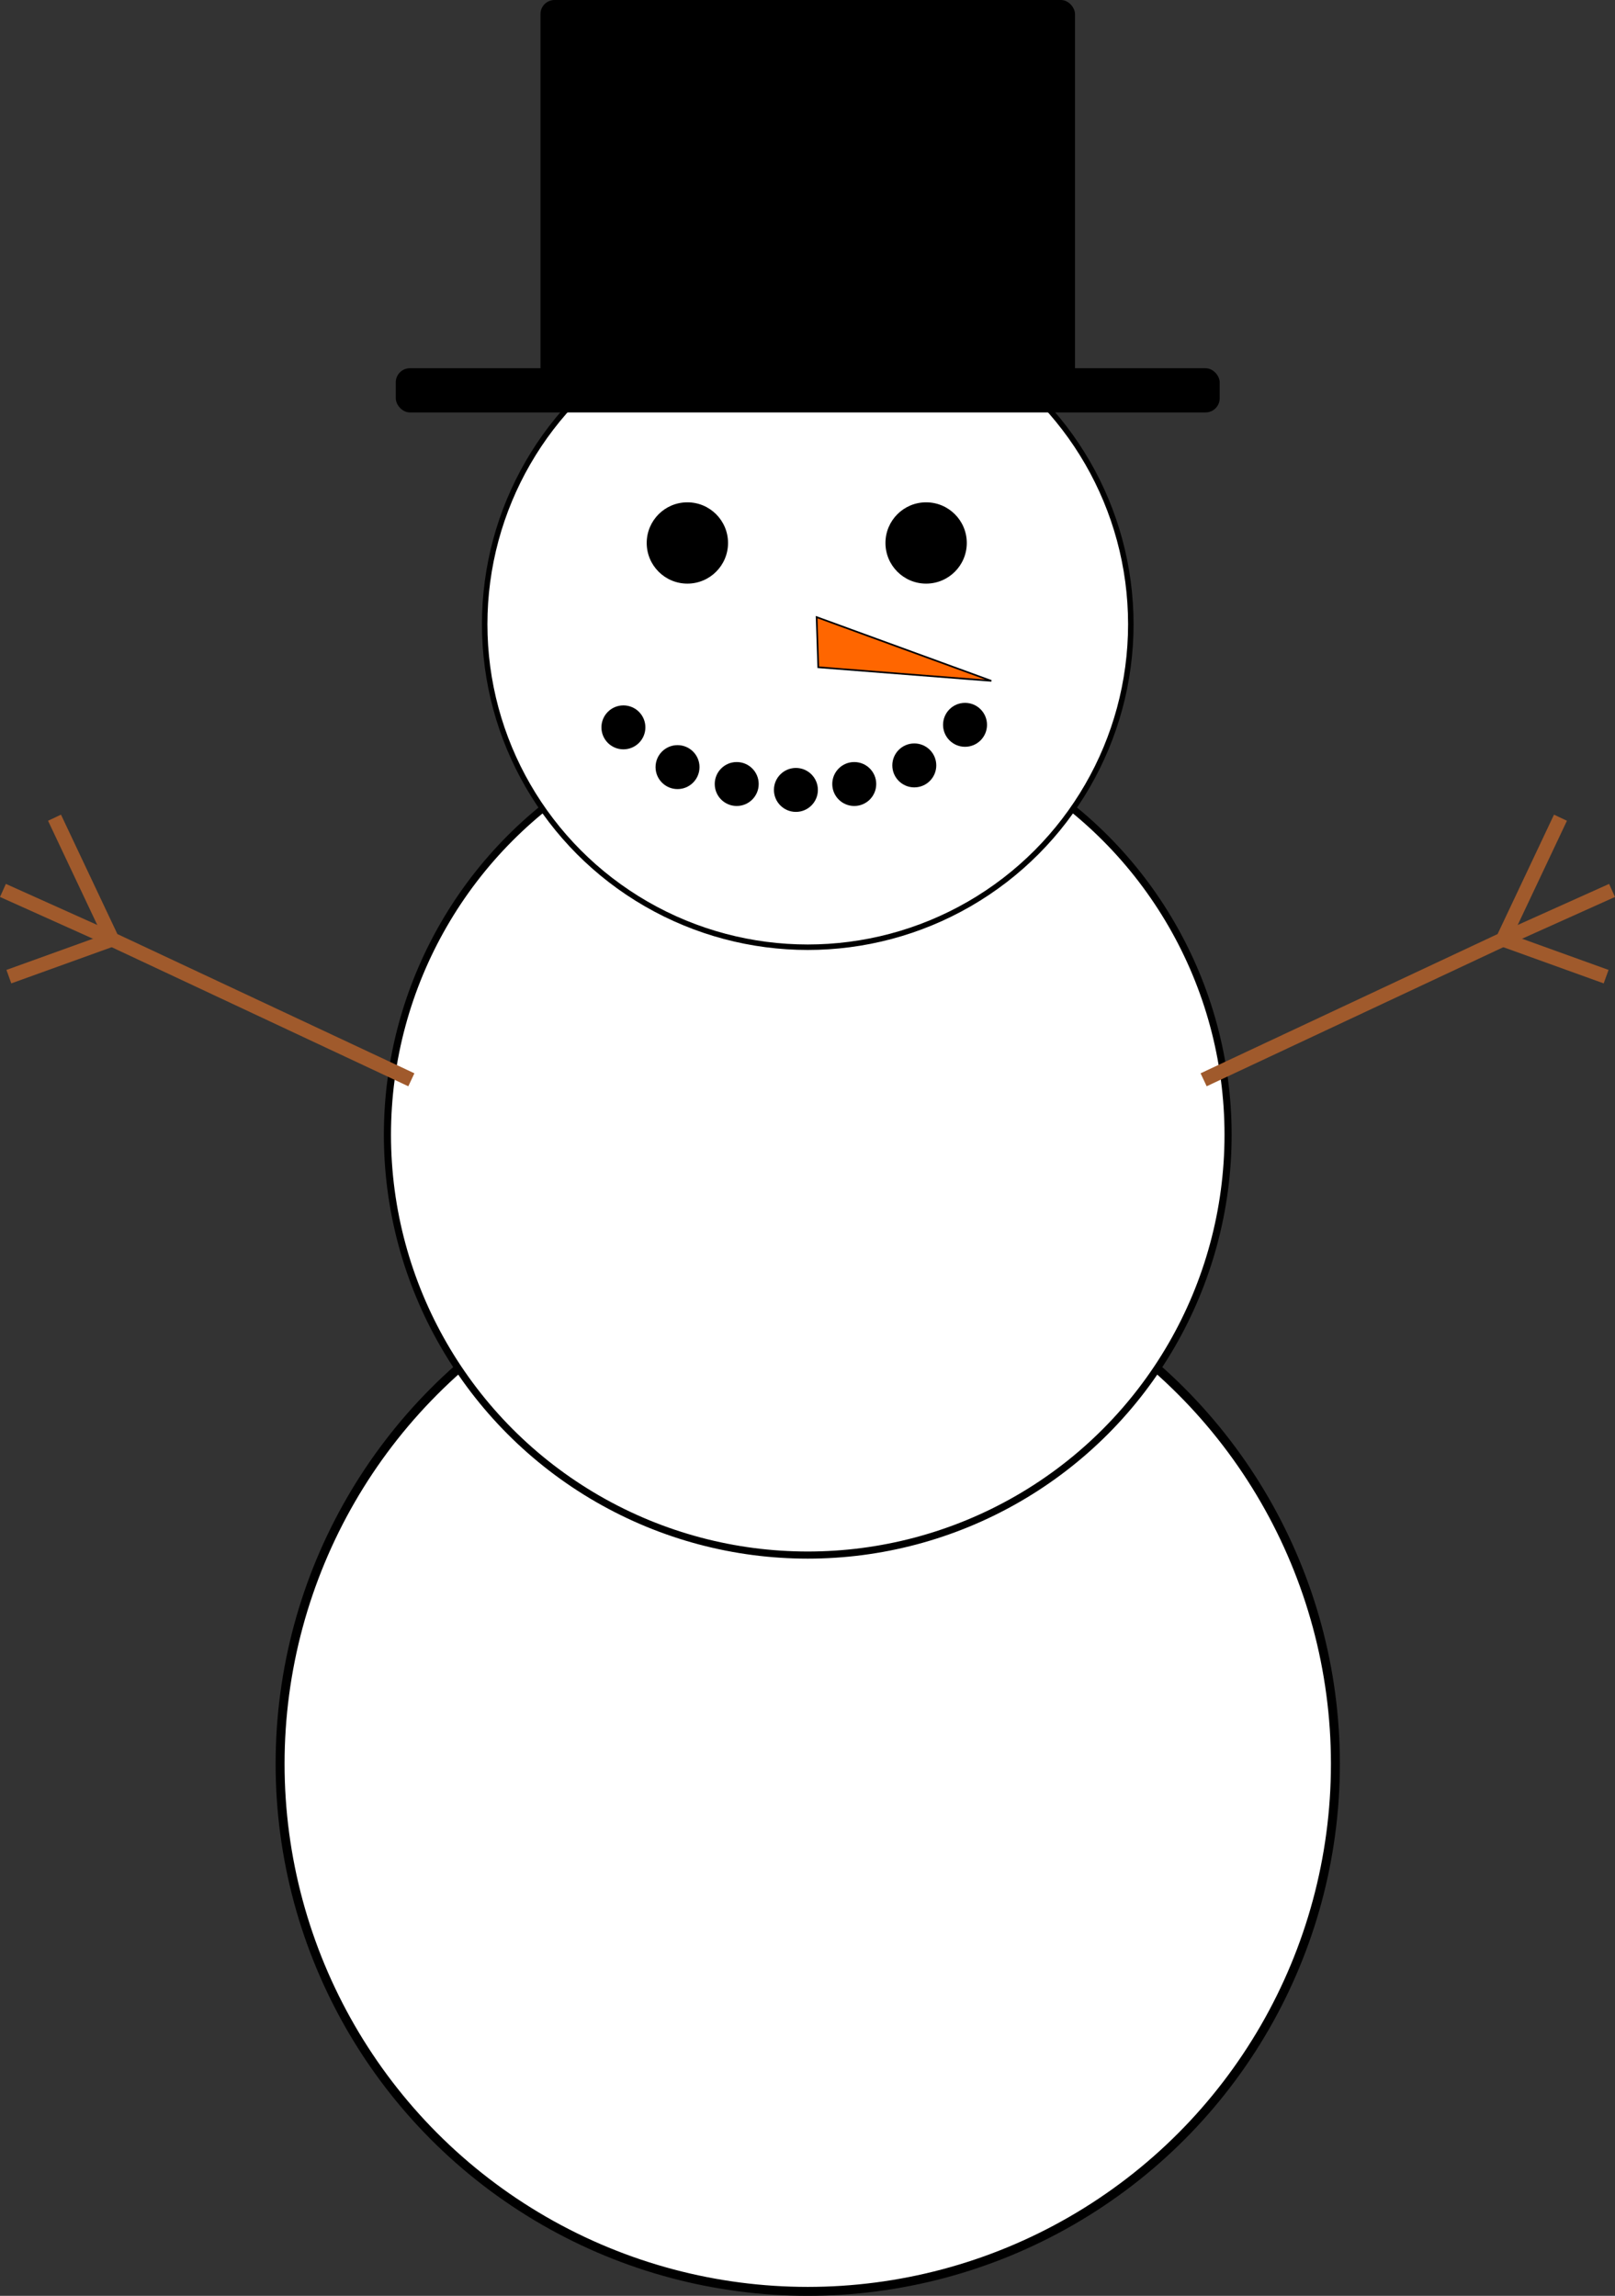 <?xml version="1.0" encoding="UTF-8" standalone="no"?>
<!-- Created with Inkscape (http://www.inkscape.org/) -->

<svg
   xmlns:dc="http://purl.org/dc/elements/1.1/"
   xmlns:cc="http://creativecommons.org/ns#"
   xmlns:rdf="http://www.w3.org/1999/02/22-rdf-syntax-ns#"
   xmlns:svg="http://www.w3.org/2000/svg"
   xmlns="http://www.w3.org/2000/svg"
   xmlns:sodipodi="http://sodipodi.sourceforge.net/DTD/sodipodi-0.dtd"
   xmlns:inkscape="http://www.inkscape.org/namespaces/inkscape"
   width="90.236mm"
   height="128.307mm"
   viewBox="0 0 90.236 128.307"
   version="1.1"
   id="svg8"
   inkscape:version="0.92.2 (5c3e80d, 2017-08-06)"
   sodipodi:docname="snowman.svg">
  <rect x="0" y="0" width="90.236" height="128.307" fill="#333333" stroke="none"/>
  <defs
     id="defs2" />
  <sodipodi:namedview
     id="base"
     pagecolor="#ffffff"
     bordercolor="#666666"
     borderopacity="1.0"
     inkscape:pageopacity="0.0"
     inkscape:pageshadow="2"
     inkscape:zoom="0.49497475"
     inkscape:cx="-837.61667"
     inkscape:cy="482.36562"
     inkscape:document-units="mm"
     inkscape:current-layer="layer1"
     showgrid="false"
     fit-margin-top="0"
     fit-margin-left="0"
     fit-margin-right="0"
     fit-margin-bottom="0"
     inkscape:window-width="1920"
     inkscape:window-height="1011"
     inkscape:window-x="0"
     inkscape:window-y="33"
     inkscape:window-maximized="1" />
  <g
     inkscape:label="Layer 1"
     inkscape:groupmode="layer"
     id="layer1"
     transform="translate(-41.047,-38.919)">
    <circle
       style="fill:#ffffff;fill-opacity:1;stroke:#000000;stroke-width:0.5;stroke-miterlimit:4;stroke-dasharray:none;stroke-opacity:1"
       id="path817"
       cx="86.179"
       cy="137.494"
       r="29.482" />
    <circle
       style="fill:#ffffff;fill-opacity:1;stroke:#000000;stroke-width:0.398;stroke-miterlimit:4;stroke-dasharray:none;stroke-opacity:1"
       id="path817-3"
       cx="86.179"
       cy="102.342"
       r="23.485" />
    <circle
       style="fill:#ffffff;fill-opacity:1;stroke:#000000;stroke-width:0.306;stroke-miterlimit:4;stroke-dasharray:none;stroke-opacity:1"
       id="path817-3-6"
       cx="86.179"
       cy="73.805"
       r="18.051" />
    <g
       id="g860"
       style="fill:none;stroke:#a05a2c;stroke-width:0.8;stroke-miterlimit:4;stroke-dasharray:none;stroke-opacity:1"
       transform="translate(1.614,-1.471)">
      <path
         inkscape:connector-curvature="0"
         id="path851"
         d="m 106.684,100.736 16.725,-7.843 3.213,-6.804"
         style="fill:none;stroke:#a05a2c;stroke-width:0.8;stroke-linecap:butt;stroke-linejoin:miter;stroke-miterlimit:4;stroke-dasharray:none;stroke-opacity:1" />
      <path
         inkscape:connector-curvature="0"
         id="path853"
         d="m 123.409,92.893 6.095,-2.74"
         style="fill:none;stroke:#a05a2c;stroke-width:0.8;stroke-linecap:butt;stroke-linejoin:miter;stroke-miterlimit:4;stroke-dasharray:none;stroke-opacity:1" />
      <path
         inkscape:connector-curvature="0"
         id="path855"
         d="m 123.409,92.893 5.764,2.079"
         style="fill:none;stroke:#a05a2c;stroke-width:0.8;stroke-linecap:butt;stroke-linejoin:miter;stroke-miterlimit:4;stroke-dasharray:none;stroke-opacity:1" />
    </g>
    <g
       transform="matrix(-1,0,0,1,170.715,-1.471)"
       id="g860-7"
       style="fill:none;stroke:#a05a2c;stroke-width:0.8;stroke-miterlimit:4;stroke-dasharray:none;stroke-opacity:1">
      <path
         inkscape:connector-curvature="0"
         id="path851-5"
         d="m 106.684,100.736 16.725,-7.843 3.213,-6.804"
         style="fill:none;stroke:#a05a2c;stroke-width:0.8;stroke-linecap:butt;stroke-linejoin:miter;stroke-miterlimit:4;stroke-dasharray:none;stroke-opacity:1" />
      <path
         inkscape:connector-curvature="0"
         id="path853-3"
         d="m 123.409,92.893 6.095,-2.74"
         style="fill:none;stroke:#a05a2c;stroke-width:0.8;stroke-linecap:butt;stroke-linejoin:miter;stroke-miterlimit:4;stroke-dasharray:none;stroke-opacity:1" />
      <path
         inkscape:connector-curvature="0"
         id="path855-5"
         d="m 123.409,92.893 5.764,2.079"
         style="fill:none;stroke:#a05a2c;stroke-width:0.8;stroke-linecap:butt;stroke-linejoin:miter;stroke-miterlimit:4;stroke-dasharray:none;stroke-opacity:1" />
    </g>
    <circle
       style="fill:#000000;fill-opacity:1;stroke:none;stroke-width:0.8;stroke-miterlimit:4;stroke-dasharray:none;stroke-opacity:1"
       id="path886"
       cx="79.453"
       cy="69.264"
       r="2.272" />
    <circle
       style="fill:#000000;fill-opacity:1;stroke:none;stroke-width:0.8;stroke-miterlimit:4;stroke-dasharray:none;stroke-opacity:1"
       id="path886-6"
       cx="92.793"
       cy="69.264"
       r="2.272" />
    <circle
       style="fill:#000000;fill-opacity:1;stroke:none;stroke-width:0.8;stroke-miterlimit:4;stroke-dasharray:none;stroke-opacity:1"
       id="path903"
       cx="75.879"
       cy="79.569"
       r="1.228" />
    <circle
       style="fill:#000000;fill-opacity:1;stroke:none;stroke-width:0.8;stroke-miterlimit:4;stroke-dasharray:none;stroke-opacity:1"
       id="path903-2"
       cx="78.903"
       cy="81.79"
       r="1.228" />
    <circle
       style="fill:#000000;fill-opacity:1;stroke:none;stroke-width:0.8;stroke-miterlimit:4;stroke-dasharray:none;stroke-opacity:1"
       id="path903-2-9"
       cx="82.21"
       cy="82.735"
       r="1.228" />
    <circle
       style="fill:#000000;fill-opacity:1;stroke:none;stroke-width:0.8;stroke-miterlimit:4;stroke-dasharray:none;stroke-opacity:1"
       id="path903-2-1"
       cx="85.517"
       cy="83.065"
       r="1.228" />
    <circle
       style="fill:#000000;fill-opacity:1;stroke:none;stroke-width:0.8;stroke-miterlimit:4;stroke-dasharray:none;stroke-opacity:1"
       id="path903-2-2"
       cx="88.777"
       cy="82.735"
       r="1.228" />
    <circle
       style="fill:#000000;fill-opacity:1;stroke:none;stroke-width:0.8;stroke-miterlimit:4;stroke-dasharray:none;stroke-opacity:1"
       id="path903-2-7"
       cx="92.132"
       cy="81.695"
       r="1.228" />
    <circle
       style="fill:#000000;fill-opacity:1;stroke:none;stroke-width:0.8;stroke-miterlimit:4;stroke-dasharray:none;stroke-opacity:1"
       id="path903-2-0"
       cx="94.967"
       cy="79.427"
       r="1.228" />
    <path
       style="fill:#ff6600;stroke:#000000;stroke-width:0.093;stroke-linecap:butt;stroke-linejoin:miter;stroke-miterlimit:4;stroke-dasharray:none;stroke-opacity:1"
       d="m 86.675,73.408 9.76,3.562 -9.668,-0.76 z"
       id="path961"
       inkscape:connector-curvature="0"
       sodipodi:nodetypes="cccc" />
    <rect
       style="fill:#000000;fill-opacity:1;stroke:#000000;stroke-width:0.065;stroke-miterlimit:4;stroke-dasharray:none;stroke-opacity:1"
       id="rect963"
       width="45.97"
       height="2.405"
       x="63.193"
       y="59.531"
       ry="0.756" />
    <rect
       style="fill:#000000;fill-opacity:1;stroke:#000000;stroke-width:0.065;stroke-miterlimit:4;stroke-dasharray:none;stroke-opacity:1"
       id="rect968"
       width="29.801"
       height="21.649"
       x="71.278"
       y="38.951"
       ry="0.756" />
  </g>
</svg>
